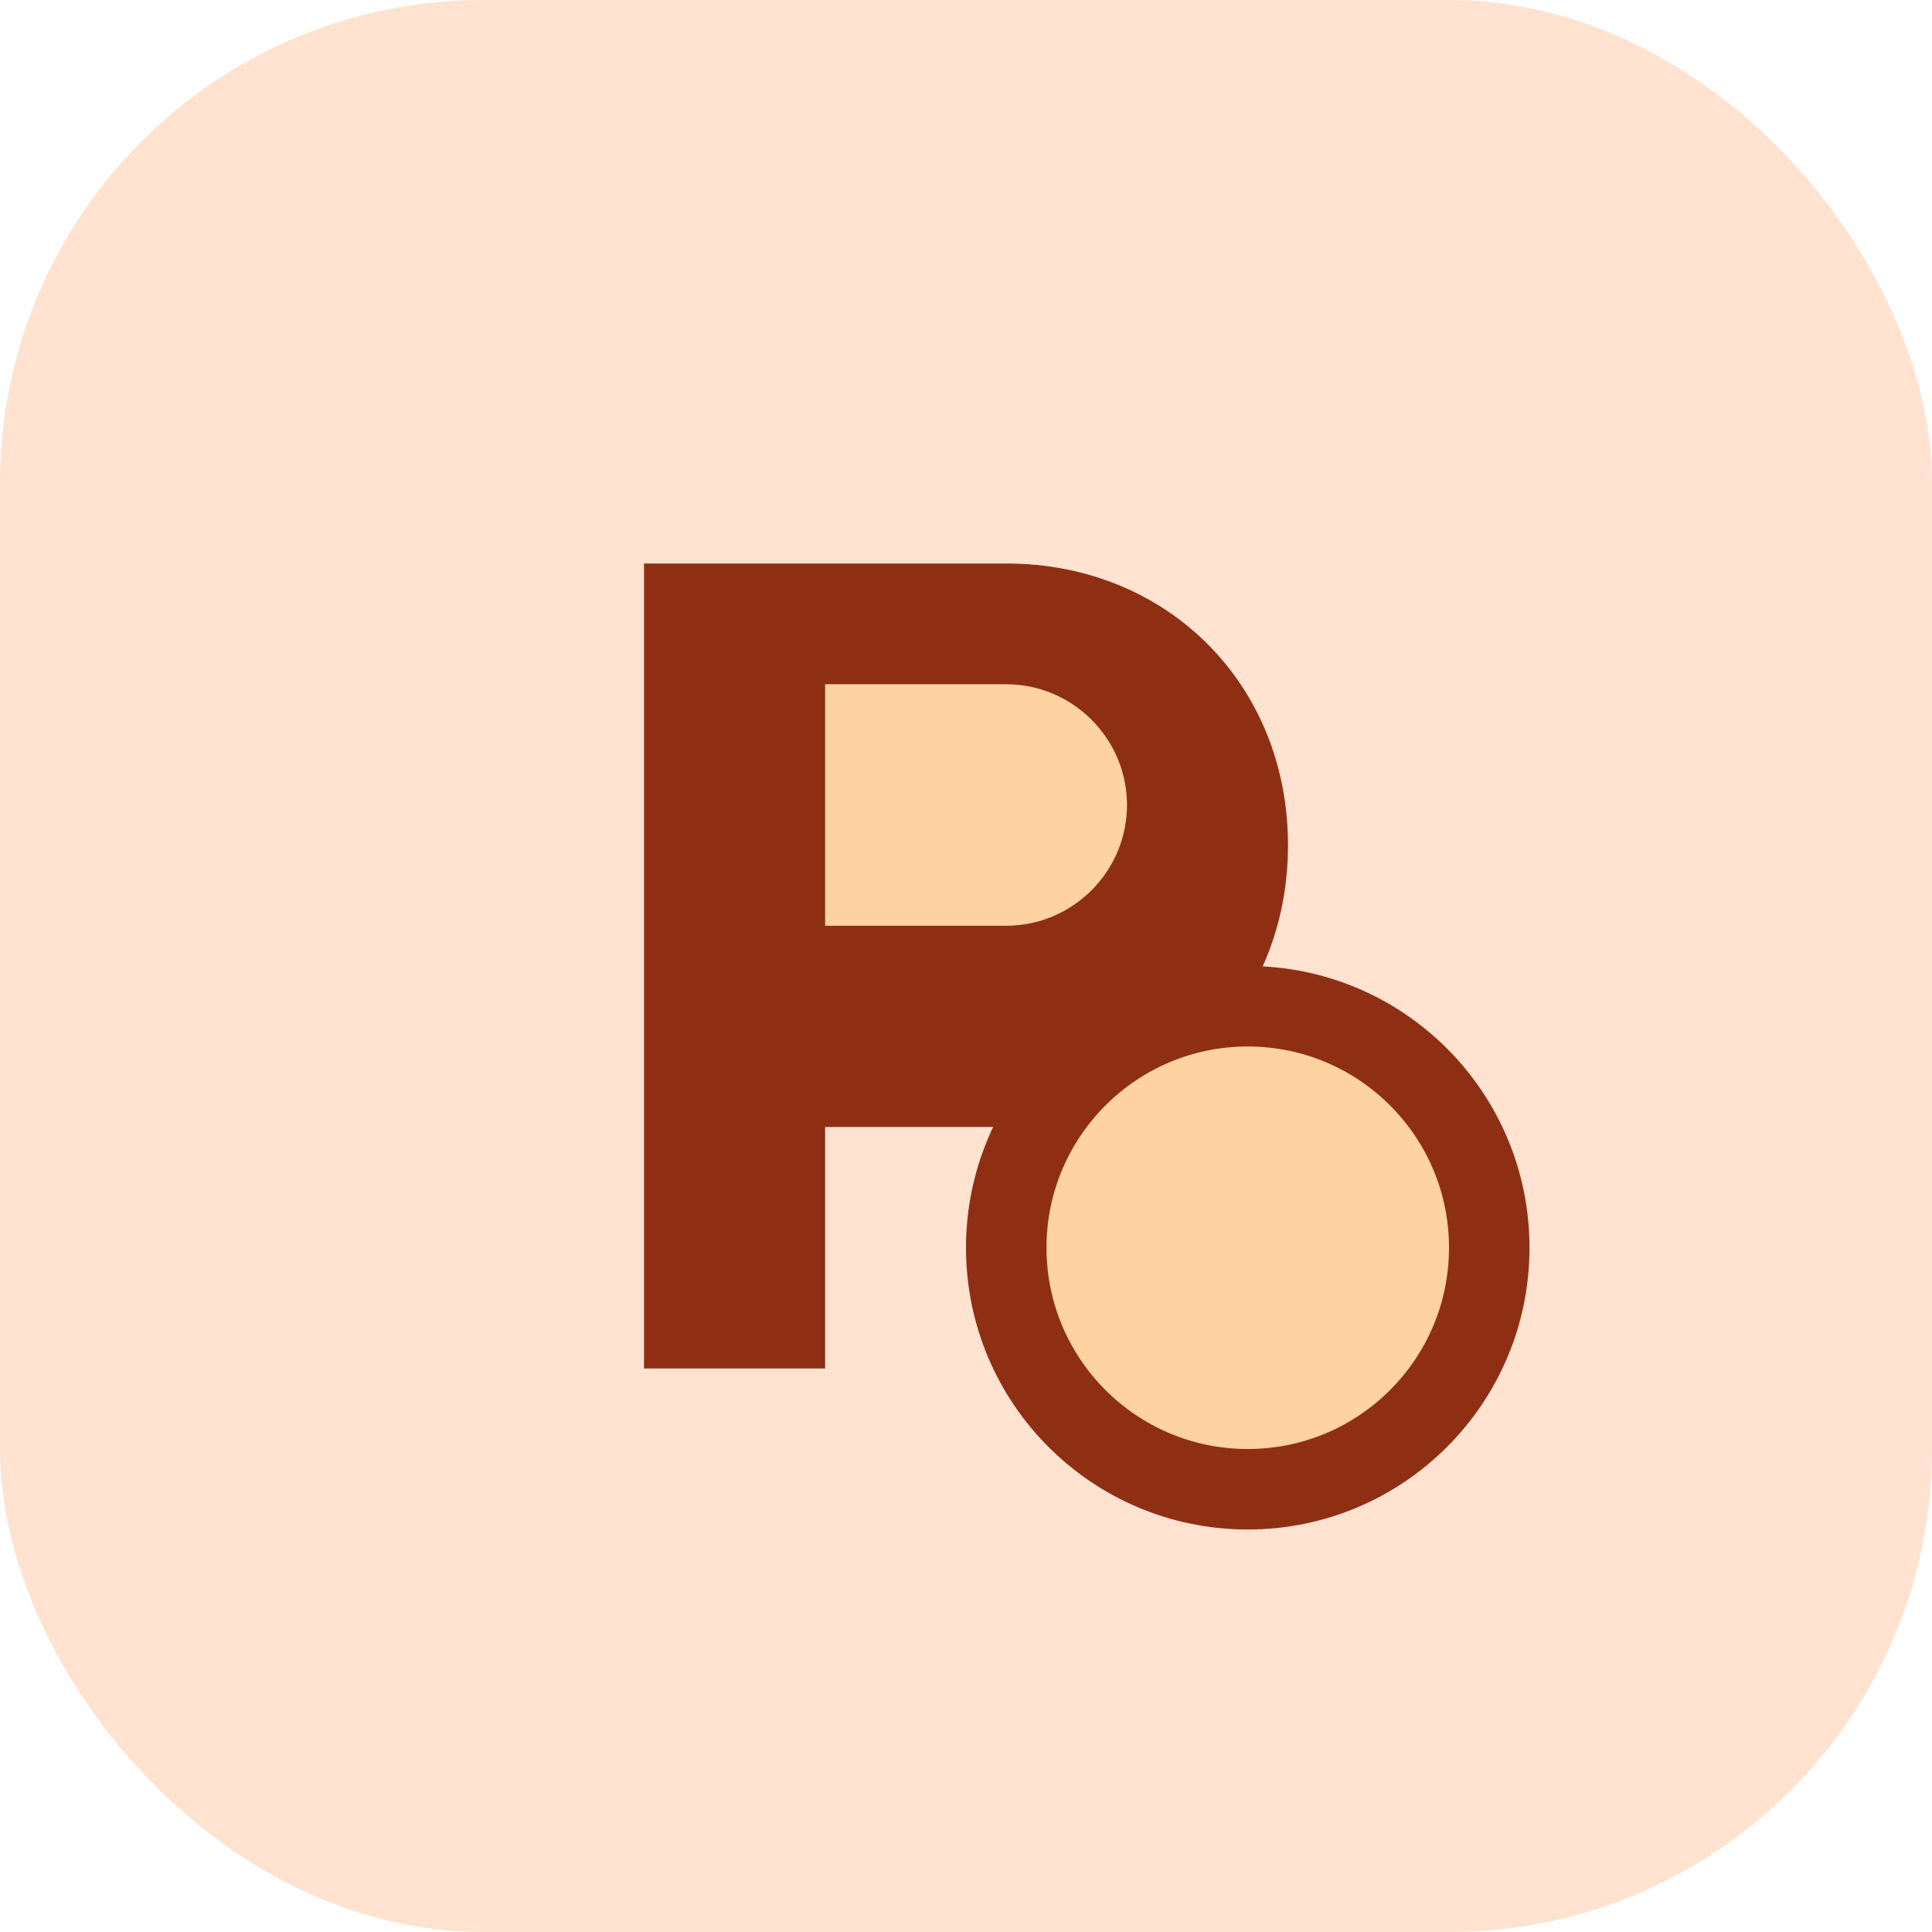 <svg width="96" height="96" viewBox="0 0 96 96" xmlns="http://www.w3.org/2000/svg">
  <rect width="96" height="96" rx="24" fill="#FFE2CF"/>
  <path d="M32 28h18c8 0 14 6 14 14s-6 14-14 14h-9v12h-9V28Z" fill="#8E2F14"/>
  <path d="M50 34h-9v12h9c3.3 0 6-2.7 6-6s-2.7-6-6-6Z" fill="#FFD2A1"/>
  <circle cx="62" cy="62" r="12" fill="#FFD2A1" stroke="#8E2F14" stroke-width="4"/>
</svg>
